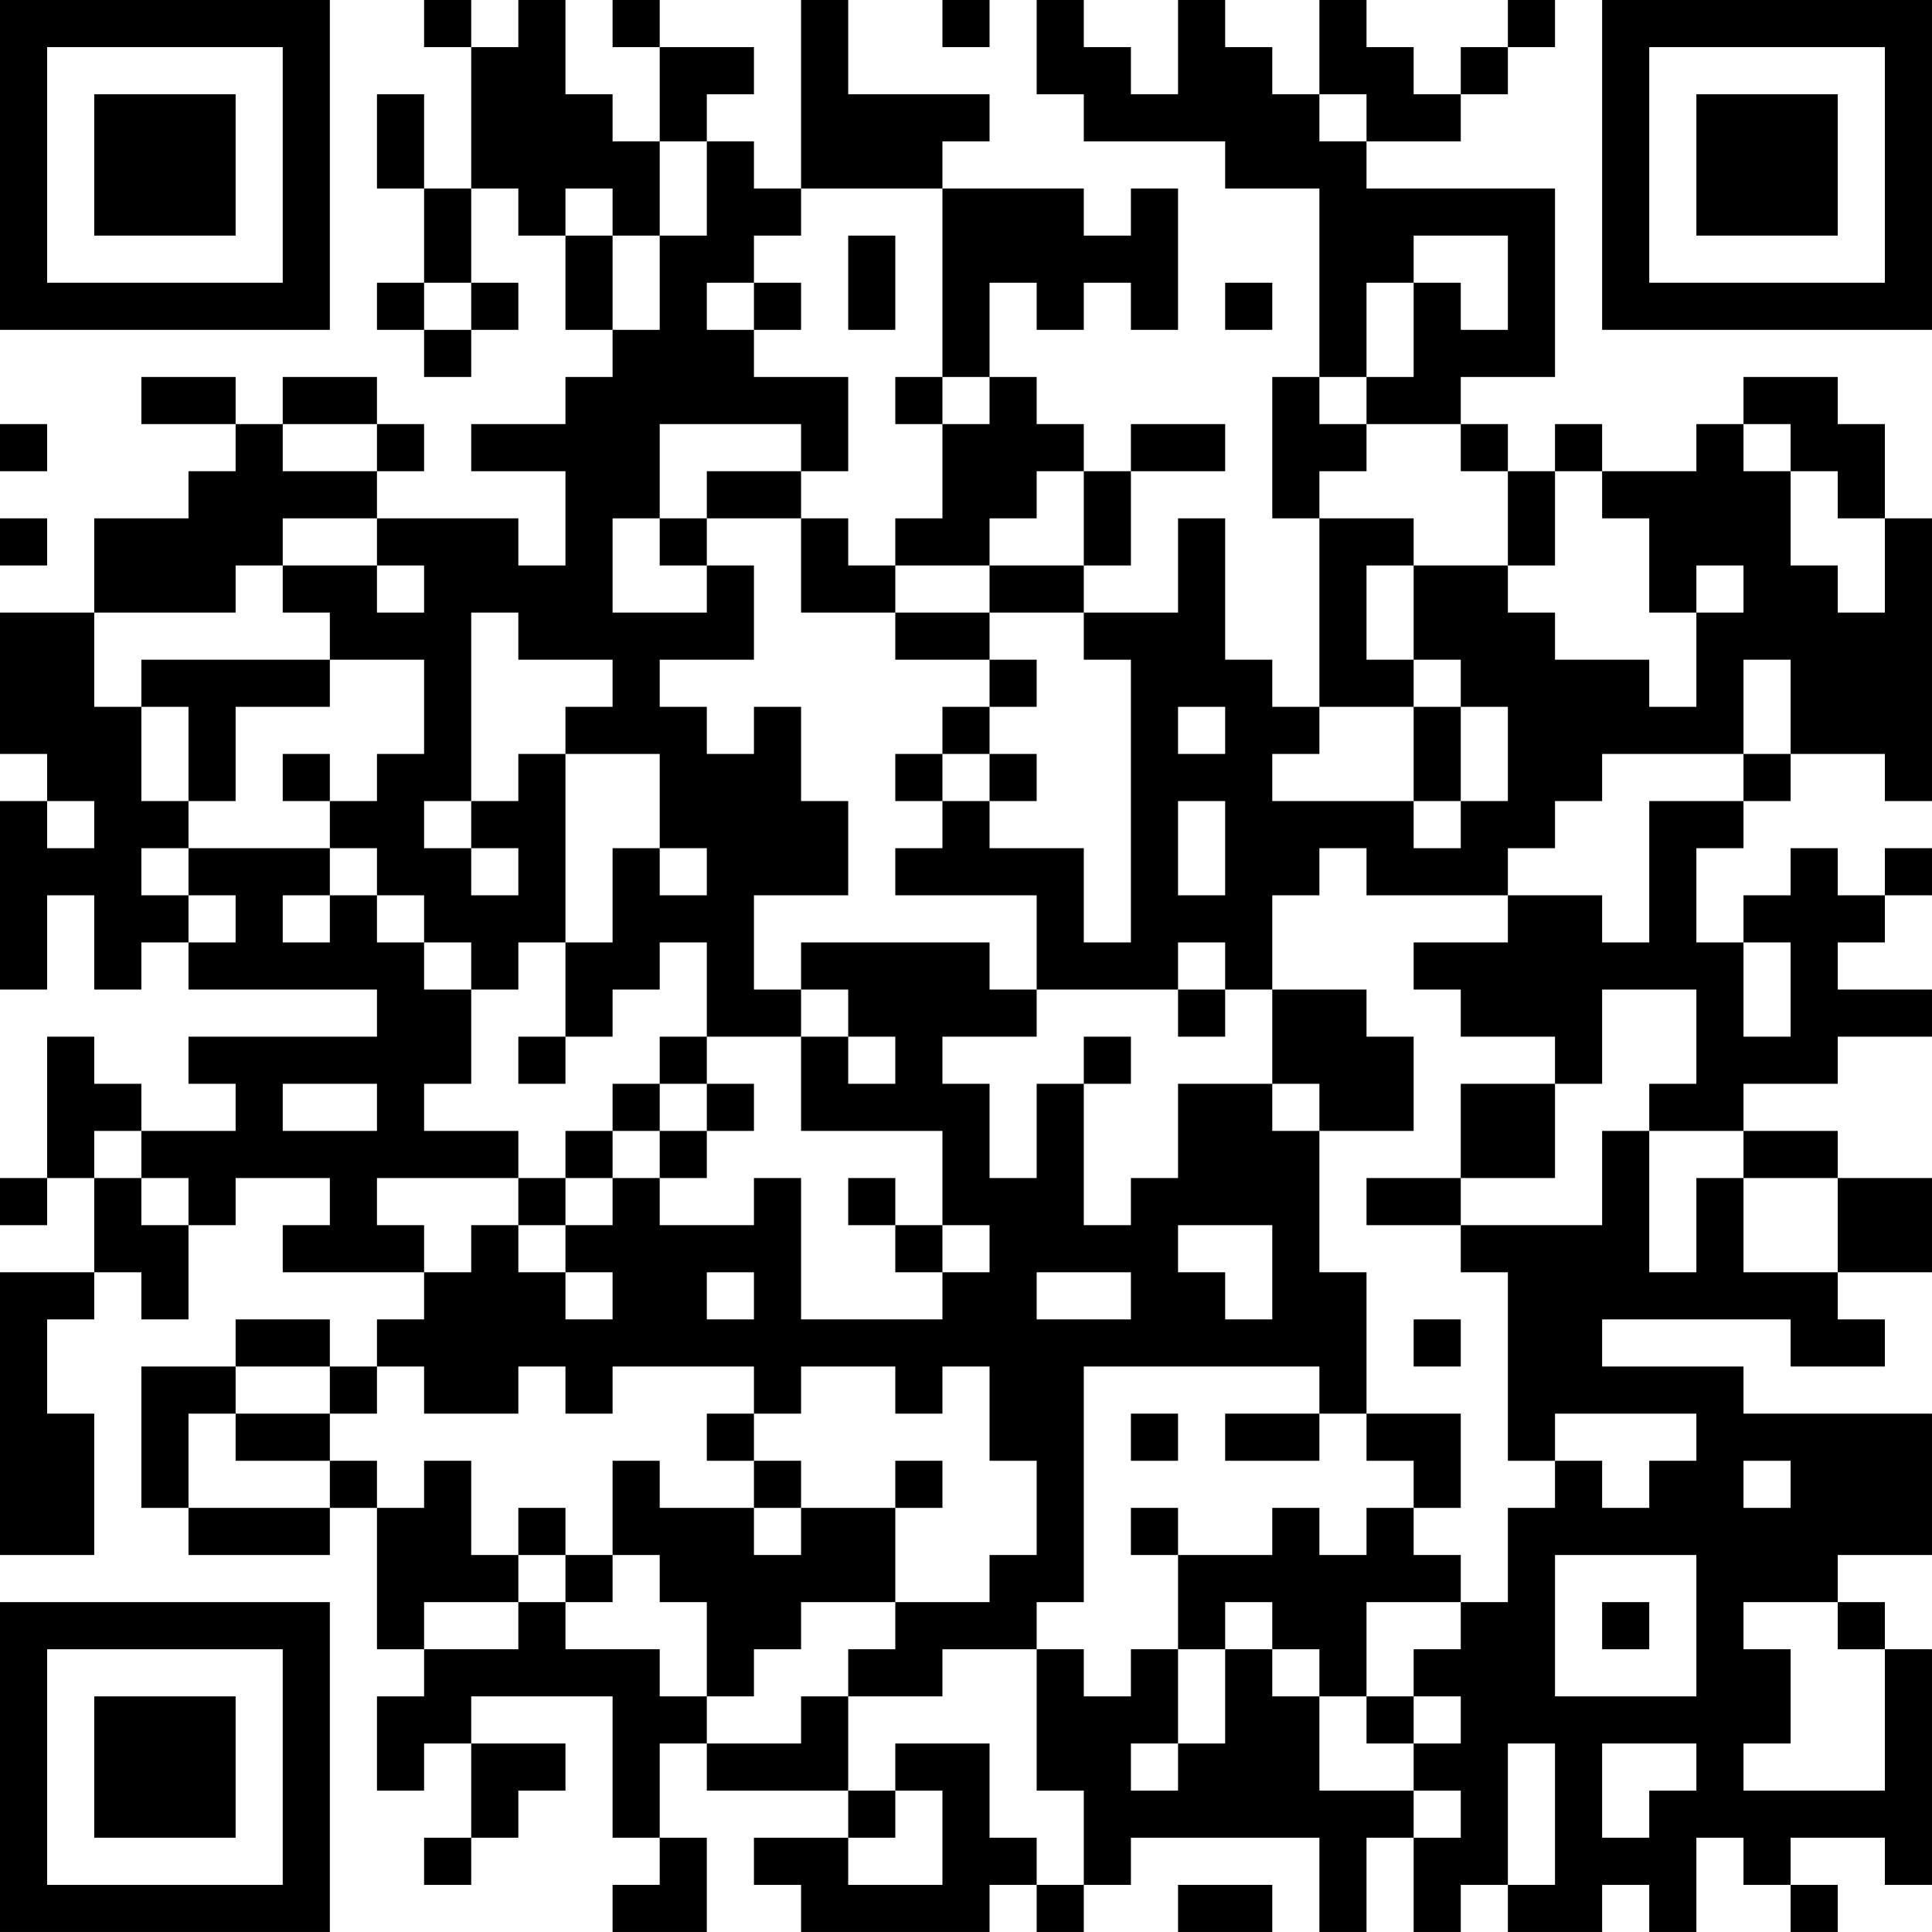 <?xml version="1.0" encoding="UTF-8"?>
<svg xmlns="http://www.w3.org/2000/svg" version="1.1" width="200" height="200" viewBox="0 0 200 200"><rect x="0" y="0" width="200" height="200" fill="#ffffff"/><g transform="scale(4.878)"><g transform="translate(0,0)"><path fill-rule="evenodd" d="M9 0L9 1L10 1L10 4L9 4L9 2L8 2L8 4L9 4L9 6L8 6L8 7L9 7L9 8L10 8L10 7L11 7L11 6L10 6L10 4L11 4L11 5L12 5L12 7L13 7L13 8L12 8L12 9L10 9L10 10L12 10L12 12L11 12L11 11L8 11L8 10L9 10L9 9L8 9L8 8L6 8L6 9L5 9L5 8L3 8L3 9L5 9L5 10L4 10L4 11L2 11L2 13L0 13L0 16L1 16L1 17L0 17L0 21L1 21L1 19L2 19L2 21L3 21L3 20L4 20L4 21L8 21L8 22L4 22L4 23L5 23L5 24L3 24L3 23L2 23L2 22L1 22L1 25L0 25L0 26L1 26L1 25L2 25L2 27L0 27L0 33L2 33L2 30L1 30L1 28L2 28L2 27L3 27L3 28L4 28L4 26L5 26L5 25L7 25L7 26L6 26L6 27L9 27L9 28L8 28L8 29L7 29L7 28L5 28L5 29L3 29L3 32L4 32L4 33L7 33L7 32L8 32L8 35L9 35L9 36L8 36L8 38L9 38L9 37L10 37L10 39L9 39L9 40L10 40L10 39L11 39L11 38L12 38L12 37L10 37L10 36L13 36L13 39L14 39L14 40L13 40L13 41L15 41L15 39L14 39L14 37L15 37L15 38L18 38L18 39L16 39L16 40L17 40L17 41L21 41L21 40L22 40L22 41L23 41L23 40L24 40L24 39L28 39L28 41L29 41L29 39L30 39L30 41L31 41L31 40L32 40L32 41L34 41L34 40L35 40L35 41L36 41L36 39L37 39L37 40L38 40L38 41L39 41L39 40L38 40L38 39L40 39L40 40L41 40L41 35L40 35L40 34L39 34L39 33L41 33L41 30L37 30L37 29L34 29L34 28L38 28L38 29L40 29L40 28L39 28L39 27L41 27L41 25L39 25L39 24L37 24L37 23L39 23L39 22L41 22L41 21L39 21L39 20L40 20L40 19L41 19L41 18L40 18L40 19L39 19L39 18L38 18L38 19L37 19L37 20L36 20L36 18L37 18L37 17L38 17L38 16L40 16L40 17L41 17L41 11L40 11L40 9L39 9L39 8L37 8L37 9L36 9L36 10L34 10L34 9L33 9L33 10L32 10L32 9L31 9L31 8L33 8L33 4L29 4L29 3L31 3L31 2L32 2L32 1L33 1L33 0L32 0L32 1L31 1L31 2L30 2L30 1L29 1L29 0L28 0L28 2L27 2L27 1L26 1L26 0L25 0L25 2L24 2L24 1L23 1L23 0L22 0L22 2L23 2L23 3L26 3L26 4L28 4L28 8L27 8L27 11L28 11L28 15L27 15L27 14L26 14L26 11L25 11L25 13L23 13L23 12L24 12L24 10L26 10L26 9L24 9L24 10L23 10L23 9L22 9L22 8L21 8L21 6L22 6L22 7L23 7L23 6L24 6L24 7L25 7L25 4L24 4L24 5L23 5L23 4L20 4L20 3L21 3L21 2L18 2L18 0L17 0L17 4L16 4L16 3L15 3L15 2L16 2L16 1L14 1L14 0L13 0L13 1L14 1L14 3L13 3L13 2L12 2L12 0L11 0L11 1L10 1L10 0ZM20 0L20 1L21 1L21 0ZM28 2L28 3L29 3L29 2ZM14 3L14 5L13 5L13 4L12 4L12 5L13 5L13 7L14 7L14 5L15 5L15 3ZM17 4L17 5L16 5L16 6L15 6L15 7L16 7L16 8L18 8L18 10L17 10L17 9L14 9L14 11L13 11L13 13L15 13L15 12L16 12L16 14L14 14L14 15L15 15L15 16L16 16L16 15L17 15L17 17L18 17L18 19L16 19L16 21L17 21L17 22L15 22L15 20L14 20L14 21L13 21L13 22L12 22L12 20L13 20L13 18L14 18L14 19L15 19L15 18L14 18L14 16L12 16L12 15L13 15L13 14L11 14L11 13L10 13L10 17L9 17L9 18L10 18L10 19L11 19L11 18L10 18L10 17L11 17L11 16L12 16L12 20L11 20L11 21L10 21L10 20L9 20L9 19L8 19L8 18L7 18L7 17L8 17L8 16L9 16L9 14L7 14L7 13L6 13L6 12L8 12L8 13L9 13L9 12L8 12L8 11L6 11L6 12L5 12L5 13L2 13L2 15L3 15L3 17L4 17L4 18L3 18L3 19L4 19L4 20L5 20L5 19L4 19L4 18L7 18L7 19L6 19L6 20L7 20L7 19L8 19L8 20L9 20L9 21L10 21L10 23L9 23L9 24L11 24L11 25L8 25L8 26L9 26L9 27L10 27L10 26L11 26L11 27L12 27L12 28L13 28L13 27L12 27L12 26L13 26L13 25L14 25L14 26L16 26L16 25L17 25L17 28L20 28L20 27L21 27L21 26L20 26L20 24L17 24L17 22L18 22L18 23L19 23L19 22L18 22L18 21L17 21L17 20L21 20L21 21L22 21L22 22L20 22L20 23L21 23L21 25L22 25L22 23L23 23L23 26L24 26L24 25L25 25L25 23L27 23L27 24L28 24L28 27L29 27L29 30L28 30L28 29L23 29L23 34L22 34L22 35L20 35L20 36L18 36L18 35L19 35L19 34L21 34L21 33L22 33L22 31L21 31L21 29L20 29L20 30L19 30L19 29L17 29L17 30L16 30L16 29L13 29L13 30L12 30L12 29L11 29L11 30L9 30L9 29L8 29L8 30L7 30L7 29L5 29L5 30L4 30L4 32L7 32L7 31L8 31L8 32L9 32L9 31L10 31L10 33L11 33L11 34L9 34L9 35L11 35L11 34L12 34L12 35L14 35L14 36L15 36L15 37L17 37L17 36L18 36L18 38L19 38L19 39L18 39L18 40L20 40L20 38L19 38L19 37L21 37L21 39L22 39L22 40L23 40L23 38L22 38L22 35L23 35L23 36L24 36L24 35L25 35L25 37L24 37L24 38L25 38L25 37L26 37L26 35L27 35L27 36L28 36L28 38L30 38L30 39L31 39L31 38L30 38L30 37L31 37L31 36L30 36L30 35L31 35L31 34L32 34L32 32L33 32L33 31L34 31L34 32L35 32L35 31L36 31L36 30L33 30L33 31L32 31L32 27L31 27L31 26L34 26L34 24L35 24L35 27L36 27L36 25L37 25L37 27L39 27L39 25L37 25L37 24L35 24L35 23L36 23L36 21L34 21L34 23L33 23L33 22L31 22L31 21L30 21L30 20L32 20L32 19L34 19L34 20L35 20L35 17L37 17L37 16L38 16L38 14L37 14L37 16L34 16L34 17L33 17L33 18L32 18L32 19L29 19L29 18L28 18L28 19L27 19L27 21L26 21L26 20L25 20L25 21L22 21L22 19L19 19L19 18L20 18L20 17L21 17L21 18L23 18L23 20L24 20L24 14L23 14L23 13L21 13L21 12L23 12L23 10L22 10L22 11L21 11L21 12L19 12L19 11L20 11L20 9L21 9L21 8L20 8L20 4ZM18 5L18 7L19 7L19 5ZM30 5L30 6L29 6L29 8L28 8L28 9L29 9L29 10L28 10L28 11L30 11L30 12L29 12L29 14L30 14L30 15L28 15L28 16L27 16L27 17L30 17L30 18L31 18L31 17L32 17L32 15L31 15L31 14L30 14L30 12L32 12L32 13L33 13L33 14L35 14L35 15L36 15L36 13L37 13L37 12L36 12L36 13L35 13L35 11L34 11L34 10L33 10L33 12L32 12L32 10L31 10L31 9L29 9L29 8L30 8L30 6L31 6L31 7L32 7L32 5ZM9 6L9 7L10 7L10 6ZM16 6L16 7L17 7L17 6ZM26 6L26 7L27 7L27 6ZM19 8L19 9L20 9L20 8ZM0 9L0 10L1 10L1 9ZM6 9L6 10L8 10L8 9ZM37 9L37 10L38 10L38 12L39 12L39 13L40 13L40 11L39 11L39 10L38 10L38 9ZM15 10L15 11L14 11L14 12L15 12L15 11L17 11L17 13L19 13L19 14L21 14L21 15L20 15L20 16L19 16L19 17L20 17L20 16L21 16L21 17L22 17L22 16L21 16L21 15L22 15L22 14L21 14L21 13L19 13L19 12L18 12L18 11L17 11L17 10ZM0 11L0 12L1 12L1 11ZM3 14L3 15L4 15L4 17L5 17L5 15L7 15L7 14ZM25 15L25 16L26 16L26 15ZM30 15L30 17L31 17L31 15ZM6 16L6 17L7 17L7 16ZM1 17L1 18L2 18L2 17ZM25 17L25 19L26 19L26 17ZM37 20L37 22L38 22L38 20ZM25 21L25 22L26 22L26 21ZM27 21L27 23L28 23L28 24L30 24L30 22L29 22L29 21ZM11 22L11 23L12 23L12 22ZM14 22L14 23L13 23L13 24L12 24L12 25L11 25L11 26L12 26L12 25L13 25L13 24L14 24L14 25L15 25L15 24L16 24L16 23L15 23L15 22ZM23 22L23 23L24 23L24 22ZM6 23L6 24L8 24L8 23ZM14 23L14 24L15 24L15 23ZM31 23L31 25L29 25L29 26L31 26L31 25L33 25L33 23ZM2 24L2 25L3 25L3 26L4 26L4 25L3 25L3 24ZM18 25L18 26L19 26L19 27L20 27L20 26L19 26L19 25ZM25 26L25 27L26 27L26 28L27 28L27 26ZM15 27L15 28L16 28L16 27ZM22 27L22 28L24 28L24 27ZM30 28L30 29L31 29L31 28ZM5 30L5 31L7 31L7 30ZM15 30L15 31L16 31L16 32L14 32L14 31L13 31L13 33L12 33L12 32L11 32L11 33L12 33L12 34L13 34L13 33L14 33L14 34L15 34L15 36L16 36L16 35L17 35L17 34L19 34L19 32L20 32L20 31L19 31L19 32L17 32L17 31L16 31L16 30ZM24 30L24 31L25 31L25 30ZM26 30L26 31L28 31L28 30ZM29 30L29 31L30 31L30 32L29 32L29 33L28 33L28 32L27 32L27 33L25 33L25 32L24 32L24 33L25 33L25 35L26 35L26 34L27 34L27 35L28 35L28 36L29 36L29 37L30 37L30 36L29 36L29 34L31 34L31 33L30 33L30 32L31 32L31 30ZM37 31L37 32L38 32L38 31ZM16 32L16 33L17 33L17 32ZM33 33L33 36L36 36L36 33ZM34 34L34 35L35 35L35 34ZM37 34L37 35L38 35L38 37L37 37L37 38L40 38L40 35L39 35L39 34ZM32 37L32 40L33 40L33 37ZM34 37L34 39L35 39L35 38L36 38L36 37ZM25 40L25 41L27 41L27 40ZM0 0L0 7L7 7L7 0ZM1 1L1 6L6 6L6 1ZM2 2L2 5L5 5L5 2ZM34 0L34 7L41 7L41 0ZM35 1L35 6L40 6L40 1ZM36 2L36 5L39 5L39 2ZM0 34L0 41L7 41L7 34ZM1 35L1 40L6 40L6 35ZM2 36L2 39L5 39L5 36Z" fill="#000000"/></g></g></svg>
